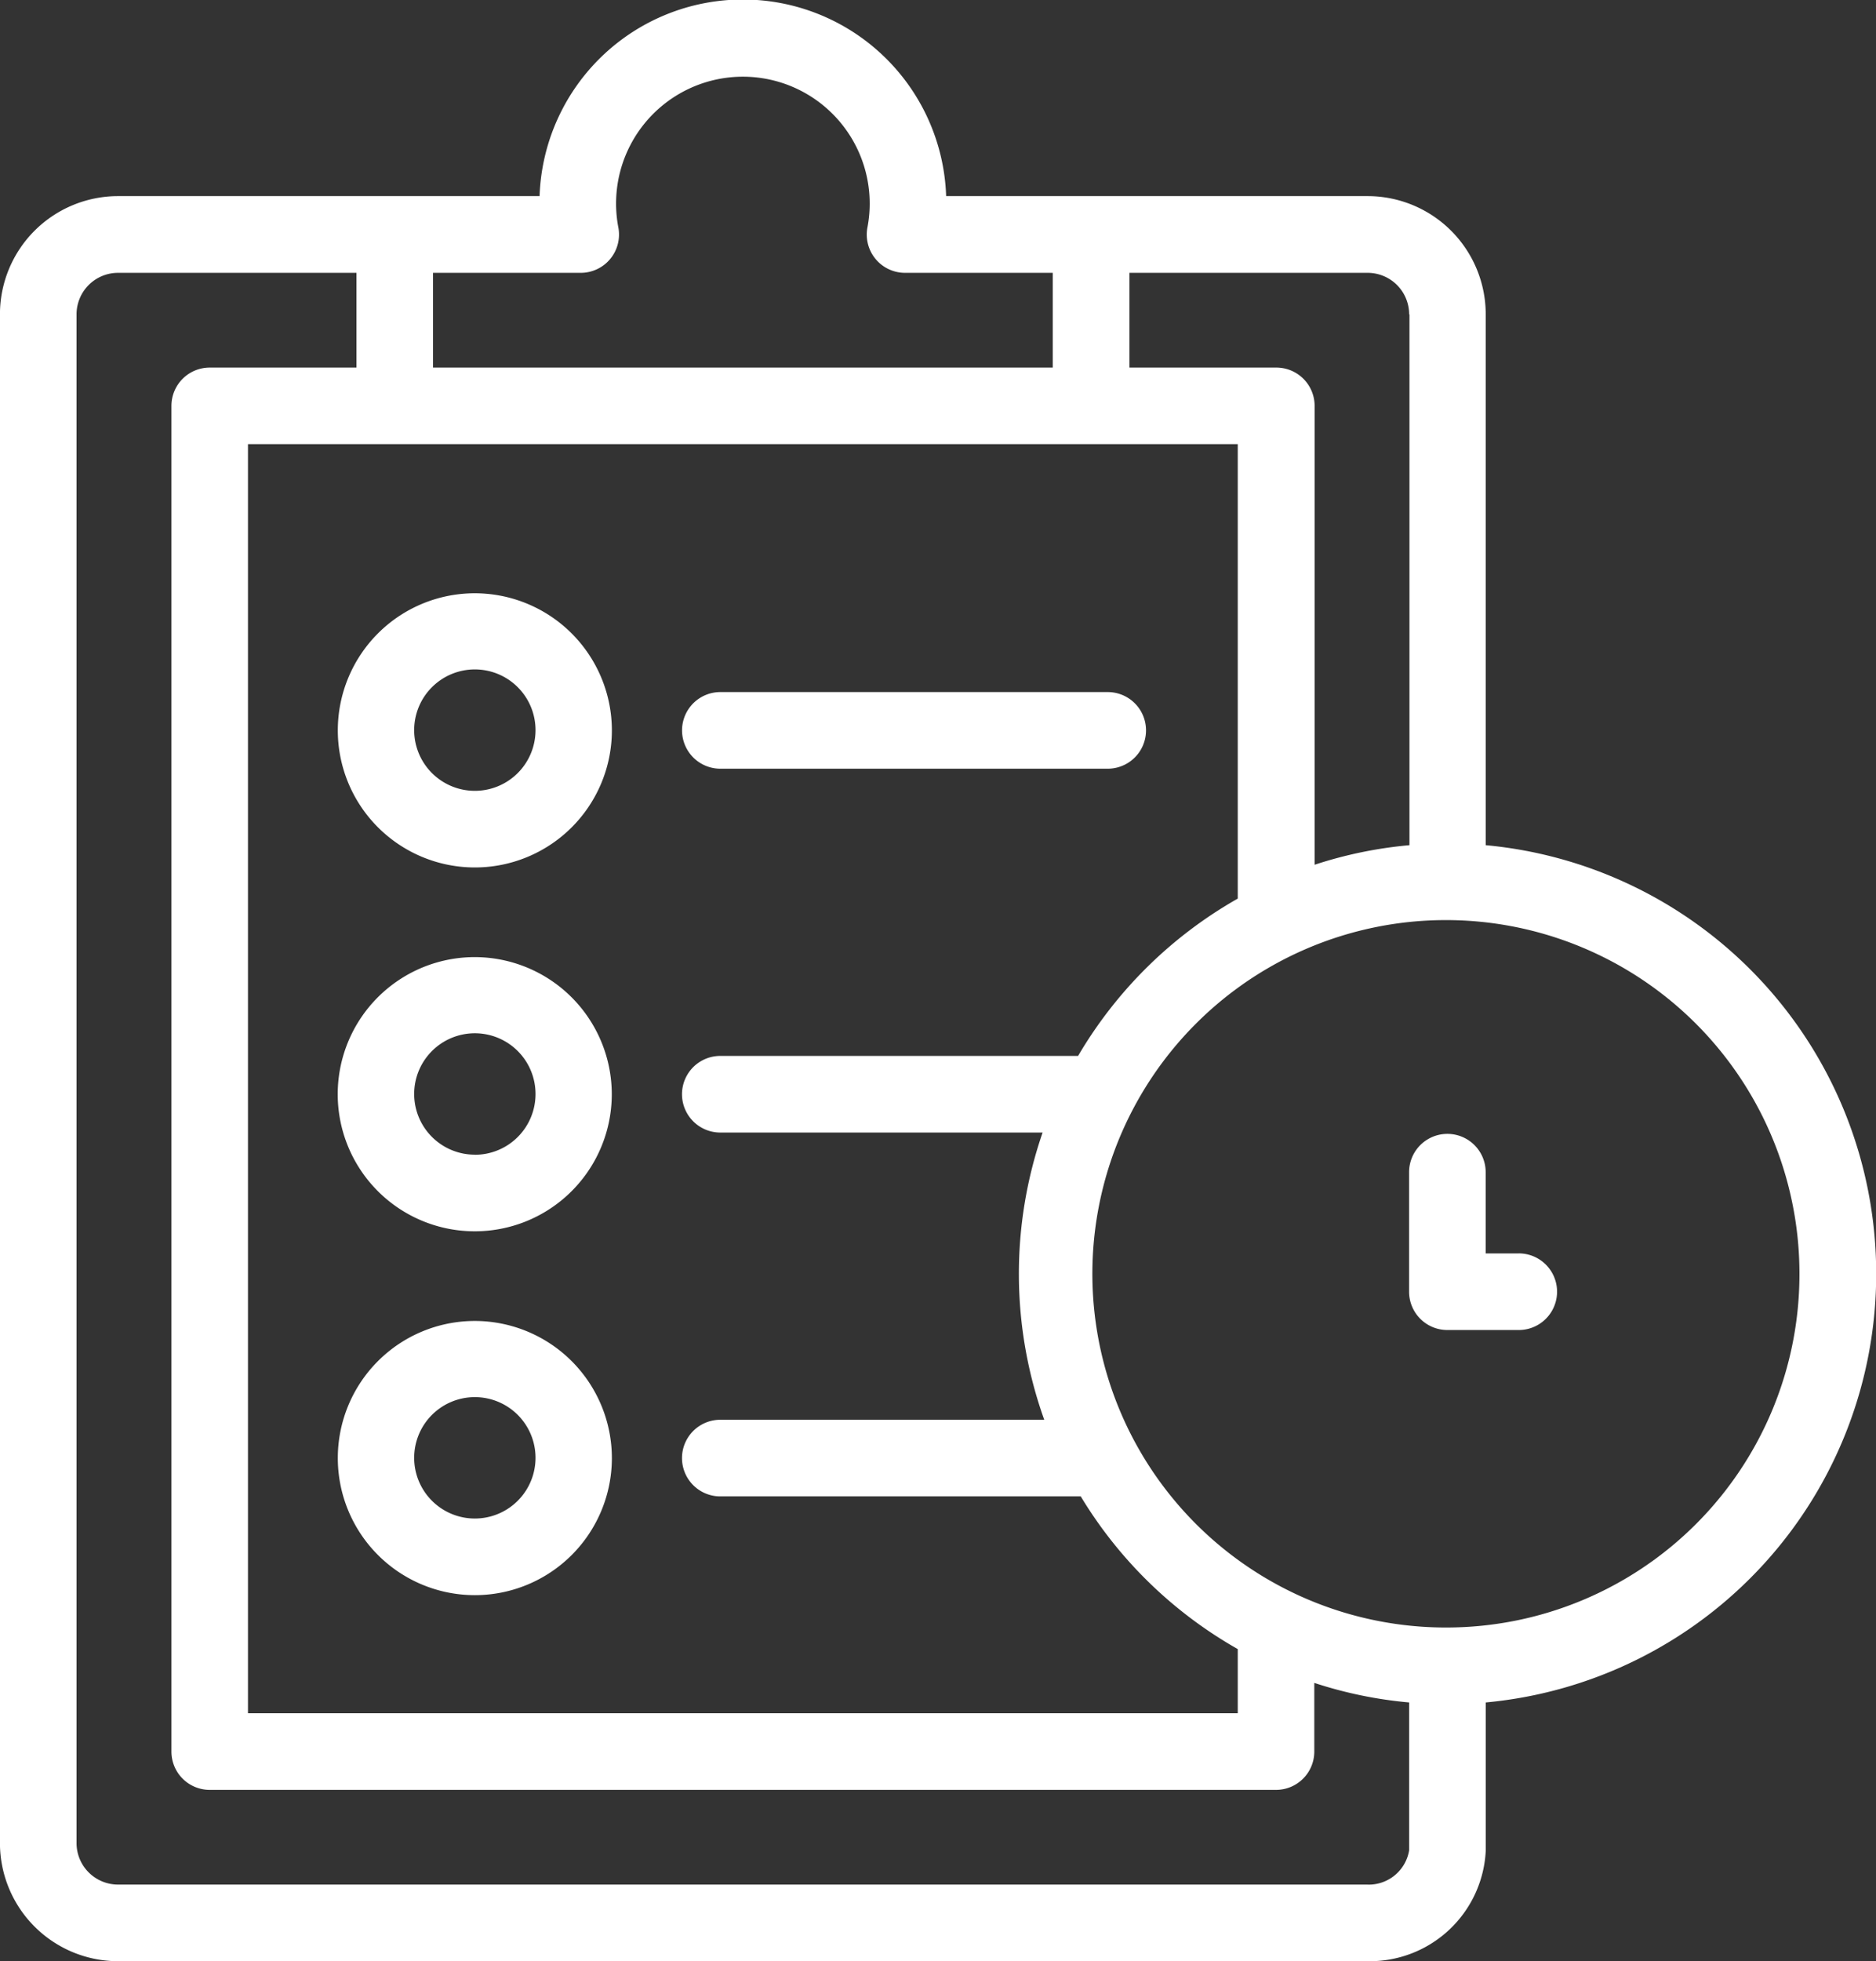 <svg id="Streamline_audit_and_daily_operations_" data-name="Streamline audit and daily operations " xmlns="http://www.w3.org/2000/svg" width="40.195" height="42" viewBox="0 0 40.195 42">
  <rect x="0" y="0" width="40.195" height="42" fill="#333333" stroke="none"/>
  <path id="Path_9095" data-name="Path 9095" d="M102.166,154.882a2.936,2.936,0,1,0,2.936,2.936A2.939,2.939,0,0,0,102.166,154.882Zm0,4.231a1.3,1.3,0,1,1,1.3-1.3A1.3,1.3,0,0,1,102.166,159.113Z" transform="translate(-91.992 -142.177)" fill="#fff"/>
  <path id="Path_9096" data-name="Path 9096" d="M102.166,344.852a2.936,2.936,0,1,0,2.936,2.936A2.939,2.939,0,0,0,102.166,344.852Zm0,4.231a1.3,1.3,0,1,1,1.3-1.3A1.3,1.3,0,0,1,102.166,349.083Z" transform="translate(-91.992 -316.563)" fill="#fff"/>
  <path id="Path_9097" data-name="Path 9097" d="M102.166,249.867A2.936,2.936,0,1,0,105.1,252.8,2.939,2.939,0,0,0,102.166,249.867Zm0,4.231a1.3,1.3,0,1,1,1.3-1.3A1.3,1.3,0,0,1,102.166,254.1Z" transform="translate(-91.992 -229.37)" fill="#fff"/>
  <path id="Path_9098" data-name="Path 9098" d="M198.258,180.672h-8.3a.82.82,0,0,0,0,1.641h8.3a.82.82,0,0,0,0-1.641Z" transform="translate(-174.524 -165.851)" fill="#fff"/>
  <path id="Path_9099" data-name="Path 9099" d="M51.2,27.279A9.215,9.215,0,0,0,42.834,18.1V6.731A2.531,2.531,0,0,0,40.305,4.2H31.273a4.358,4.358,0,0,0-8.711,0H13.529A2.531,2.531,0,0,0,11,6.731V39.472A2.531,2.531,0,0,0,13.529,42H40.306a2.488,2.488,0,0,0,2.529-2.375V36.459A9.215,9.215,0,0,0,51.2,27.279Zm-10-20.549V18.1a9.09,9.09,0,0,0-2.032.419V8.692a.82.82,0,0,0-.82-.82H35.2V5.843h5.109A.889.889,0,0,1,41.193,6.731ZM34.1,22.613H26.434a.82.82,0,1,0,0,1.641H33.34a9.257,9.257,0,0,0,.035,6.151H26.434a.82.82,0,0,0,0,1.641h7.723a9.266,9.266,0,0,0,3.364,3.27V36.69H16.314V9.512H37.521v9.732A9.268,9.268,0,0,0,34.1,22.613ZM23.443,5.843a.82.82,0,0,0,.806-.975,2.717,2.717,0,1,1,5.338,0,.82.82,0,0,0,.806.975h3.164V7.872H20.279V5.843ZM40.306,40.359H13.529a.889.889,0,0,1-.888-.888V6.731a.889.889,0,0,1,.888-.888h5.109V7.872H15.494a.82.82,0,0,0-.82.82V37.511a.82.82,0,0,0,.82.82H38.341a.82.82,0,0,0,.82-.82V36.04a9.084,9.084,0,0,0,2.032.419v3.167a.877.877,0,0,1-.888.734Zm1.708-5.505a7.575,7.575,0,1,1,7.542-7.575A7.567,7.567,0,0,1,42.014,34.854Z" transform="translate(-11.001 0)" fill="#fff"/>
  <path id="Path_9100" data-name="Path 9100" d="M381.411,298.583h-.71v-1.74a.82.82,0,1,0-1.641,0v2.56a.82.82,0,0,0,.82.82h1.53a.82.82,0,0,0,0-1.641Z" transform="translate(-348.869 -271.74)" fill="#fff"/>
</svg>
